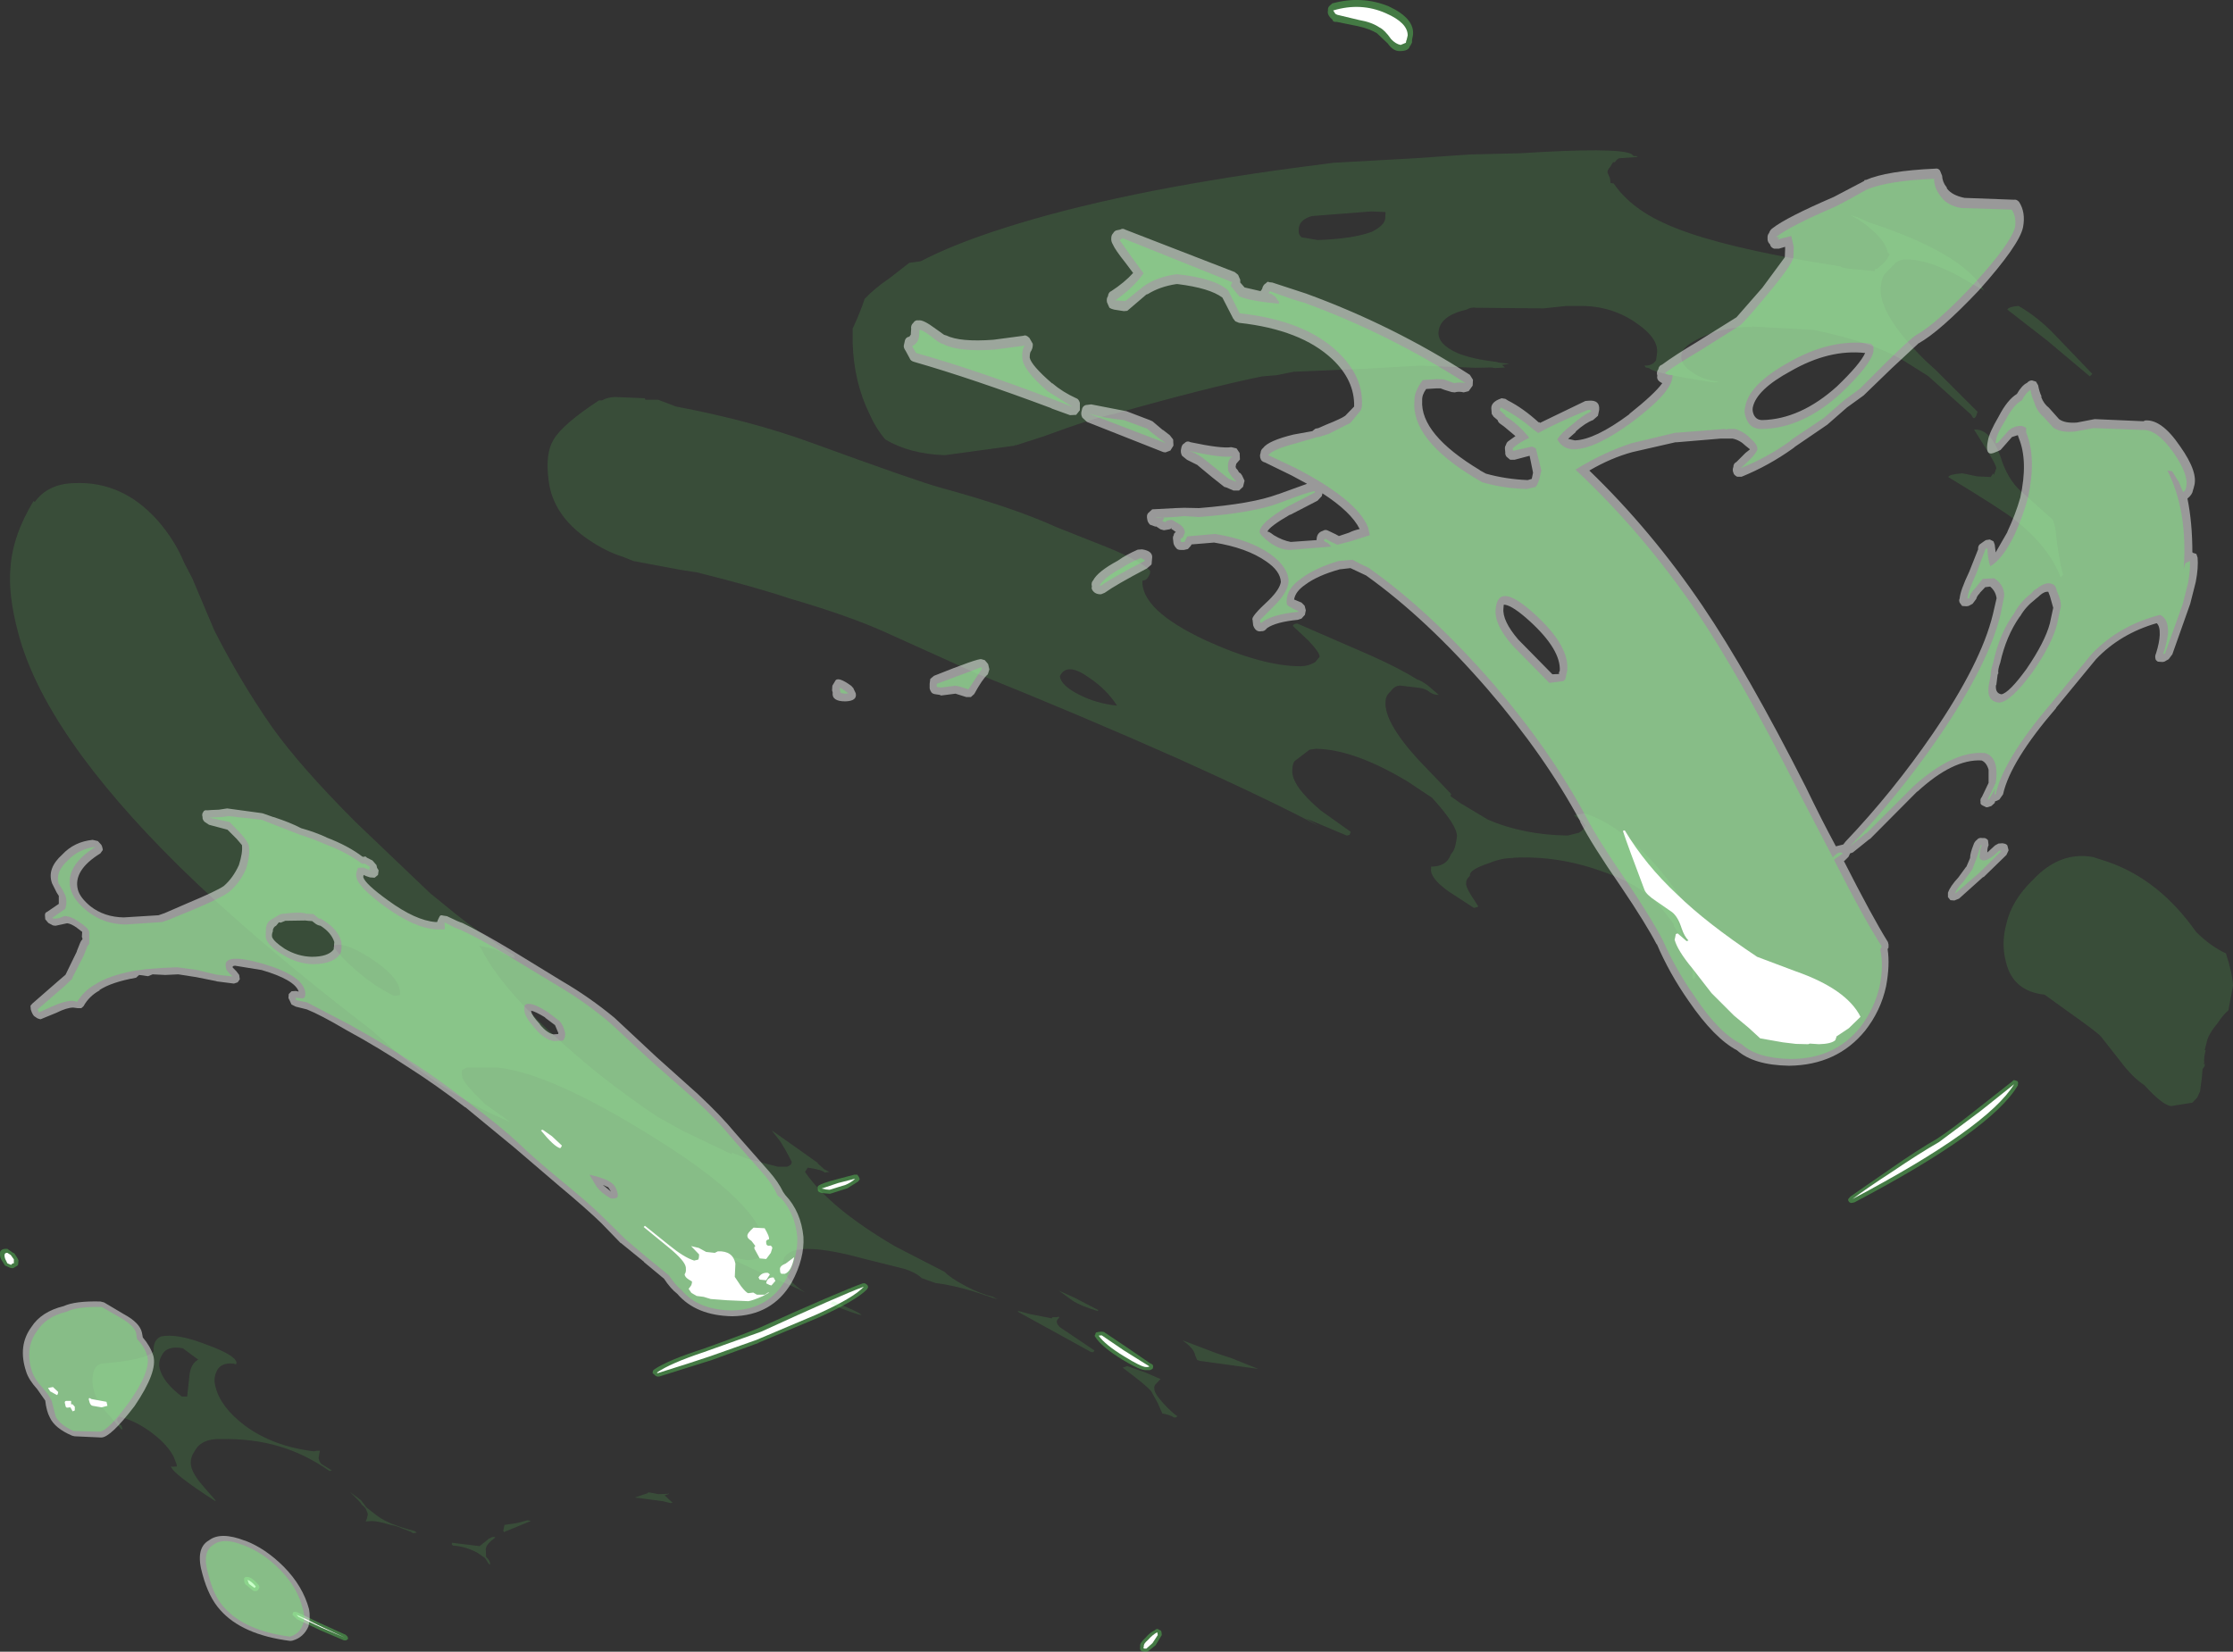 <?xml version="1.0" encoding="UTF-8" standalone="no"?>
<svg xmlns:ffdec="https://www.free-decompiler.com/flash" xmlns:xlink="http://www.w3.org/1999/xlink" ffdec:objectType="shape" height="268.35px" width="362.7px" xmlns="http://www.w3.org/2000/svg">
  <rect width="100%" height="100%" fill="#333333" stroke="none"/>
  <g transform="matrix(1.0, 0.0, 0.0, 1.0, 165.35, 239.9)">
    <path d="M64.0 -233.0 L63.75 -232.5 63.7 -232.45 63.65 -232.4 Q63.45 -231.6 62.05 -231.6 60.95 -231.55 60.05 -232.85 L58.3 -234.5 Q57.05 -235.25 55.2 -235.65 L51.75 -236.35 51.4 -236.35 51.15 -236.5 Q51.0 -236.6 51.15 -236.65 50.15 -237.45 50.35 -238.2 50.3 -238.6 50.55 -238.9 L51.05 -239.35 Q55.8 -240.65 60.15 -238.9 64.5 -236.9 64.15 -234.15 L64.0 -233.4 64.0 -233.0 M17.6 -21.05 L21.4 -18.45 21.85 -18.2 Q22.05 -17.9 21.85 -17.5 L21.45 -17.3 20.8 -17.3 Q19.95 -17.2 16.95 -19.0 13.55 -21.1 12.55 -22.7 12.35 -22.95 12.5 -22.95 L12.65 -23.4 13.05 -23.5 13.55 -23.55 13.95 -23.5 17.6 -21.05 M149.3 -54.9 Q151.95 -56.65 155.95 -59.85 L161.55 -64.25 Q161.65 -64.45 161.9 -64.4 L162.35 -64.25 162.45 -64.0 162.4 -63.55 Q158.15 -56.3 135.85 -44.55 L135.3 -44.45 Q135.0 -44.55 134.95 -44.7 134.75 -44.95 134.9 -45.15 L135.2 -45.5 141.85 -50.1 Q146.15 -53.1 149.3 -54.9 M23.35 25.75 L22.35 27.4 21.1 28.4 20.85 28.45 20.5 28.45 20.3 28.4 Q19.7 28.35 19.85 27.55 19.7 27.1 20.7 26.2 21.4 25.35 22.25 24.95 22.4 24.75 22.7 24.75 L23.0 24.95 Q23.35 24.9 23.35 25.75 M-162.4 -34.45 L-162.55 -34.25 -162.9 -34.05 -163.05 -33.95 -163.3 -33.85 -163.65 -33.9 -164.55 -34.3 -165.2 -35.35 Q-165.75 -36.9 -164.55 -37.0 L-164.15 -37.0 -163.15 -36.3 -163.05 -36.3 -162.55 -35.55 -162.35 -35.15 -162.4 -34.45 M-49.7 -18.95 L-58.3 -16.25 -58.6 -16.25 -58.9 -16.4 -59.05 -16.55 -59.35 -16.8 -59.3 -17.2 -59.1 -17.4 Q-56.9 -18.9 -51.15 -20.75 -44.3 -23.2 -41.95 -24.2 -29.1 -30.0 -25.2 -31.4 L-24.85 -31.4 -24.5 -31.15 Q-24.35 -31.0 -24.35 -30.75 L-24.5 -30.45 Q-26.2 -28.65 -32.5 -25.8 L-42.15 -21.75 -42.2 -21.7 -49.7 -18.95 M-30.35 -46.0 L-30.55 -45.95 -31.15 -46.0 -31.2 -46.0 Q-32.65 -46.1 -32.5 -46.65 L-32.55 -47.1 -32.35 -47.3 Q-31.75 -47.7 -29.45 -48.3 L-26.6 -49.05 -26.1 -49.05 -25.85 -48.7 -25.7 -48.3 -25.95 -47.95 -27.7 -46.85 -30.35 -46.0 M-117.45 21.95 L-117.05 22.05 -113.5 23.75 -109.2 25.7 -108.9 26.0 -108.8 26.35 -109.1 26.6 -109.5 26.6 -113.25 25.0 -117.05 23.2 -117.1 23.2 -117.85 22.45 -117.75 22.05 -117.45 21.95 M-125.7 16.5 L-125.45 16.3 -125.1 16.3 Q-124.35 16.4 -123.3 17.65 L-123.2 17.95 -123.3 18.2 -123.45 18.45 -123.7 18.6 -124.1 18.6 -124.35 18.45 -125.3 17.65 -125.35 17.65 Q-125.7 17.35 -125.7 16.8 L-125.7 16.5" fill="#66ff66" fill-opacity="0.349" fill-rule="evenodd" stroke="none"/>
    <path d="M63.1 -233.45 L63.0 -232.95 62.15 -232.6 Q61.35 -232.75 60.6 -233.55 59.55 -235.05 58.7 -235.45 57.45 -236.3 55.4 -236.65 L51.85 -237.5 51.55 -237.65 51.2 -238.2 Q55.7 -239.55 59.75 -237.75 63.3 -236.2 63.3 -234.15 L63.1 -233.3 63.1 -233.45 M20.8 -17.8 Q20.05 -17.8 17.3 -19.5 14.15 -21.4 13.1 -22.9 L13.6 -22.95 17.2 -20.5 21.2 -18.0 Q21.55 -17.8 20.8 -17.8 M149.6 -54.35 L156.35 -59.4 161.8 -63.75 Q157.5 -56.7 135.55 -45.1 137.8 -46.8 142.1 -49.6 146.45 -52.55 149.6 -54.35 M21.1 26.55 Q21.85 25.7 22.6 25.3 L22.65 25.4 22.7 25.75 21.85 27.05 20.85 27.95 20.5 27.95 Q20.3 27.9 20.45 27.55 20.35 27.2 21.1 26.55 M-164.15 -36.35 L-163.6 -36.0 -163.1 -35.3 -163.1 -34.65 Q-163.3 -34.7 -163.55 -34.4 L-164.15 -34.65 -164.5 -35.35 Q-164.85 -36.4 -164.15 -36.35 M-41.7 -23.55 Q-28.85 -29.45 -25.05 -30.85 -26.65 -29.05 -32.8 -26.3 L-42.5 -22.2 -50.0 -19.55 Q-53.1 -18.5 -58.55 -16.8 L-58.65 -16.9 Q-56.5 -18.4 -50.95 -20.25 L-41.7 -23.55 M-28.0 -47.4 L-30.6 -46.6 -31.2 -46.65 -31.9 -46.8 -29.2 -47.7 -26.45 -48.4 Q-27.05 -47.8 -28.0 -47.4 M-116.85 22.8 L-117.2 22.45 Q-116.25 22.8 -113.75 24.1 L-109.35 26.15 -113.1 24.55 -116.85 22.8 M-123.8 17.85 L-124.0 18.1 -124.9 17.45 -125.15 16.8 Q-124.6 16.9 -123.8 17.85" fill="#ffffff" fill-rule="evenodd" stroke="none"/>
    <path d="M46.05 -201.35 L48.65 -200.9 Q54.45 -201.1 57.5 -202.25 59.55 -203.3 59.65 -204.4 L59.7 -205.45 57.35 -205.55 47.75 -204.8 Q45.6 -204.2 45.6 -202.6 45.5 -201.8 46.05 -201.35 M51.2 -213.45 L64.7 -214.2 73.3 -214.8 81.6 -215.0 Q97.3 -216.0 99.6 -214.9 L100.0 -214.55 100.45 -214.55 100.65 -214.4 97.7 -214.2 Q97.3 -214.1 96.95 -213.55 L96.65 -213.55 96.2 -212.8 Q95.7 -212.25 95.75 -211.85 L96.15 -210.95 96.25 -210.15 96.75 -210.1 Q99.55 -205.95 105.6 -203.35 113.9 -199.7 133.65 -196.6 133.75 -196.3 136.5 -196.1 L139.15 -195.85 139.2 -196.2 139.5 -196.2 Q141.1 -197.45 141.3 -198.1 L141.6 -198.55 141.25 -198.95 Q140.9 -200.85 137.95 -203.2 136.5 -204.35 135.15 -204.95 L136.4 -204.6 138.15 -203.8 Q153.55 -198.75 156.9 -192.7 L152.25 -195.35 Q147.5 -197.75 144.4 -197.75 143.3 -197.8 142.55 -197.2 L142.05 -196.7 140.9 -195.5 Q140.35 -194.95 140.2 -193.75 139.3 -189.3 147.4 -181.3 L149.1 -179.75 155.85 -173.0 Q155.55 -171.8 155.15 -172.0 L154.8 -172.55 147.85 -178.8 143.95 -181.25 Q139.05 -184.25 129.25 -186.3 L119.3 -186.85 119.3 -186.75 Q116.05 -186.9 112.9 -185.85 108.0 -184.1 107.75 -182.25 107.5 -180.7 109.6 -179.35 111.45 -178.1 113.9 -177.9 L113.1 -177.75 Q103.2 -179.25 102.5 -180.1 L101.95 -180.2 101.75 -180.5 102.0 -180.5 Q103.15 -180.55 103.65 -181.4 L103.8 -182.55 Q104.05 -184.9 100.6 -187.3 96.65 -190.15 91.55 -190.2 L89.1 -190.2 85.35 -189.8 74.45 -189.9 Q73.65 -190.05 72.85 -189.6 68.5 -188.6 68.3 -185.95 68.15 -184.0 71.35 -182.55 73.75 -181.55 77.75 -181.1 L78.0 -181.0 79.8 -180.8 78.6 -180.6 79.1 -180.2 77.5 -180.1 76.95 -180.2 74.3 -180.15 65.35 -180.5 56.5 -180.0 44.75 -179.5 42.05 -178.95 39.65 -178.75 Q30.8 -176.95 15.6 -172.65 12.55 -172.1 4.15 -169.0 L-0.35 -167.55 Q-0.5 -167.7 -0.5 -167.5 L-11.9 -165.95 Q-17.6 -166.15 -21.55 -168.5 -23.05 -170.25 -24.05 -172.5 -26.65 -177.75 -26.85 -184.1 L-26.85 -186.55 -26.65 -186.95 Q-25.6 -189.25 -24.9 -191.35 -23.3 -193.05 -20.8 -194.75 L-17.65 -197.2 -15.8 -197.45 Q-10.45 -200.25 -2.25 -202.85 16.3 -208.8 45.1 -212.65 L51.2 -213.45 M-162.4 -137.1 Q-164.05 -143.3 -163.65 -147.65 -163.3 -152.9 -159.9 -158.5 L-159.7 -158.35 Q-157.55 -161.3 -153.35 -161.4 -145.55 -161.8 -139.8 -155.4 -136.95 -152.15 -135.45 -148.5 L-134.1 -145.9 -130.55 -137.5 Q-126.4 -129.3 -121.15 -121.75 -116.55 -115.3 -107.6 -106.35 L-95.45 -94.75 -93.6 -93.25 Q-89.4 -89.75 -85.85 -87.35 L-82.85 -85.3 -81.75 -84.65 -81.9 -84.6 -81.7 -84.25 Q-82.85 -84.5 -84.2 -85.3 L-85.05 -85.7 -87.55 -86.25 -87.2 -85.8 Q-83.2 -77.7 -68.15 -65.45 -63.2 -61.55 -58.55 -58.45 L-54.4 -56.15 -48.35 -53.25 -46.45 -52.35 -46.5 -52.65 -44.0 -51.65 -39.05 -50.35 -37.45 -50.35 -37.0 -50.6 Q-36.75 -50.8 -36.75 -51.15 L-37.7 -52.95 -38.6 -54.45 -40.0 -56.25 -36.1 -53.5 -32.65 -51.05 -32.55 -51.05 -32.55 -50.9 -31.5 -49.95 -30.65 -49.5 -31.4 -49.4 Q-31.8 -49.85 -34.15 -50.2 L-34.6 -49.5 Q-30.55 -43.6 -19.95 -37.4 L-11.9 -33.25 Q-11.05 -32.3 -8.5 -30.95 -6.15 -29.7 -4.05 -29.2 L-3.35 -28.8 -7.25 -30.1 Q-10.8 -31.15 -13.4 -31.45 L-15.65 -32.25 Q-16.55 -33.15 -18.45 -33.75 L-24.85 -35.35 Q-38.65 -39.15 -38.2 -34.15 -38.1 -32.55 -35.45 -30.5 L-34.55 -29.9 Q-36.8 -31.1 -40.2 -32.4 L-46.4 -35.3 -46.25 -35.6 -43.95 -35.15 Q-42.35 -35.25 -41.55 -35.85 -41.05 -36.35 -41.05 -36.85 L-41.05 -37.15 -41.1 -37.45 Q-41.7 -44.25 -59.0 -55.0 -75.85 -65.55 -84.5 -66.45 L-89.55 -66.45 -90.2 -66.1 Q-90.5 -65.95 -90.3 -65.1 -90.25 -64.3 -88.35 -62.3 L-86.6 -60.55 -82.45 -57.6 Q-91.8 -61.4 -101.45 -69.4 L-104.95 -72.5 Q-123.7 -86.85 -136.2 -99.1 -158.1 -120.7 -162.4 -137.1 M174.1 -178.75 L167.2 -184.55 160.7 -189.6 Q160.85 -190.05 162.5 -190.2 165.75 -188.35 168.65 -185.25 L174.5 -179.15 174.1 -178.75 M160.5 -83.5 Q159.65 -86.6 160.55 -89.85 161.4 -93.6 164.85 -96.95 169.25 -101.65 174.65 -100.65 L177.1 -99.85 Q185.4 -96.95 191.35 -88.5 193.65 -86.2 196.2 -85.0 197.25 -81.8 197.35 -79.75 L196.6 -75.75 Q195.8 -75.1 194.9 -73.75 193.3 -71.8 193.1 -70.65 L192.75 -69.3 192.9 -69.25 192.7 -68.3 192.65 -67.5 192.7 -67.35 192.65 -67.25 192.55 -66.95 192.75 -67.15 192.75 -66.7 192.4 -66.2 192.3 -64.9 192.0 -62.6 191.55 -61.6 190.75 -60.75 187.3 -60.2 Q185.9 -60.35 182.95 -63.6 181.05 -64.85 179.2 -67.3 L175.9 -71.5 Q175.25 -72.25 170.35 -75.7 L166.75 -78.3 Q161.65 -78.85 160.5 -83.5 M32.35 -20.0 L34.65 -19.25 39.0 -17.5 29.55 -18.8 29.1 -18.95 28.8 -19.65 Q28.6 -20.85 26.7 -22.15 L32.35 -20.0 M17.0 -17.7 L17.75 -17.95 20.6 -16.95 23.15 -15.85 22.35 -15.0 Q22.05 -14.65 22.15 -14.3 22.05 -13.6 23.7 -11.8 25.05 -10.35 25.9 -9.8 L25.6 -9.6 25.35 -9.6 Q24.7 -10.05 23.45 -10.25 L22.7 -11.95 21.65 -13.85 Q20.95 -14.75 17.0 -17.7 M8.85 -28.6 L6.65 -30.2 9.2 -29.05 13.05 -27.05 12.95 -26.9 Q10.25 -27.7 8.85 -28.6 M0.1 -26.9 L1.95 -26.4 5.55 -25.7 Q5.45 -25.8 5.65 -25.9 L6.35 -25.9 6.6 -26.0 6.7 -25.8 Q5.8 -25.15 6.9 -24.2 L8.4 -23.2 12.4 -20.5 12.25 -20.2 11.85 -20.25 -0.05 -26.8 0.1 -26.9 M9.9 -127.05 Q12.7 -125.6 16.1 -125.25 14.4 -127.9 11.55 -129.8 7.95 -132.4 6.8 -130.05 6.95 -128.55 9.9 -127.05 M89.3 -104.15 L91.1 -104.6 Q92.05 -105.15 92.15 -105.8 L91.65 -106.5 Q90.55 -107.2 90.3 -107.45 L92.05 -107.75 Q97.7 -105.95 103.35 -99.6 107.85 -94.6 110.05 -89.6 L109.75 -89.6 108.3 -92.0 106.6 -94.65 105.85 -94.65 105.8 -94.2 108.15 -87.25 108.4 -86.8 Q109.5 -84.5 109.85 -82.5 L110.05 -81.35 109.9 -80.9 109.95 -81.0 109.9 -81.1 109.9 -80.9 109.9 -80.85 109.6 -80.9 109.5 -82.75 108.9 -84.15 Q108.65 -85.95 107.75 -87.55 L106.55 -89.4 106.45 -89.85 104.8 -92.0 Q101.7 -96.05 94.8 -98.35 87.75 -100.9 80.5 -100.55 L80.4 -100.5 Q78.5 -100.5 76.6 -99.7 73.4 -98.65 73.4 -97.75 L73.4 -97.6 Q72.75 -97.0 72.8 -96.5 72.65 -96.0 73.5 -94.6 L74.75 -92.65 Q74.65 -92.5 74.3 -92.45 L74.05 -92.4 69.9 -95.1 Q66.85 -97.3 67.1 -98.8 L67.1 -99.1 Q69.6 -99.1 70.3 -101.05 L70.75 -101.7 Q71.1 -102.4 71.3 -104.0 71.4 -105.75 67.25 -110.3 L63.25 -112.95 Q54.6 -118.15 48.4 -118.25 L47.35 -118.1 45.0 -116.3 Q44.6 -116.0 44.55 -114.8 44.35 -112.3 49.2 -108.2 L54.05 -104.75 53.85 -104.25 53.4 -104.15 46.75 -106.95 48.95 -105.65 Q40.65 -110.05 26.0 -116.65 10.6 -123.5 -6.75 -130.5 L-21.7 -137.25 Q-27.6 -139.9 -37.2 -142.7 -42.7 -144.55 -52.1 -146.9 L-54.7 -147.3 -62.45 -148.75 -64.2 -149.45 Q-66.85 -150.25 -69.8 -152.25 -75.6 -156.2 -76.25 -161.95 -76.8 -166.2 -75.45 -168.45 -73.95 -171.0 -68.05 -174.85 L-67.55 -174.85 Q-66.7 -175.35 -65.5 -175.4 L-60.6 -175.2 -60.55 -174.95 -58.45 -174.95 -55.55 -173.85 Q-43.35 -171.55 -33.5 -167.95 -16.35 -161.7 -12.7 -160.7 -0.75 -157.45 6.25 -154.25 L14.45 -151.0 Q20.2 -148.65 21.55 -147.05 L21.35 -147.05 21.5 -146.9 Q21.1 -145.8 20.6 -145.65 L20.2 -145.55 Q20.0 -140.75 30.5 -135.85 39.7 -131.65 45.95 -131.65 47.3 -131.7 48.3 -132.35 L49.0 -133.2 Q49.0 -133.9 47.2 -135.8 L44.65 -138.2 Q44.7 -138.55 45.35 -138.6 L57.3 -133.4 Q62.0 -131.3 64.85 -129.5 65.35 -129.4 66.55 -128.55 L68.35 -127.0 Q67.55 -127.0 66.95 -127.4 66.15 -128.1 64.75 -128.2 L62.25 -128.5 Q61.25 -128.6 60.55 -127.6 59.7 -126.85 59.7 -125.95 59.4 -122.65 64.95 -116.55 L70.35 -110.9 70.25 -110.55 71.8 -109.45 76.3 -106.75 Q82.05 -104.25 89.3 -104.15 M153.4 -163.0 L155.8 -162.5 158.0 -162.4 158.4 -163.0 158.5 -162.7 158.9 -163.8 Q158.95 -164.3 157.2 -167.05 L155.3 -170.1 Q157.9 -170.3 159.55 -165.8 160.7 -162.0 163.0 -160.0 L168.1 -155.45 168.5 -154.1 Q168.9 -149.7 169.75 -146.5 L169.35 -146.1 Q167.5 -151.05 161.9 -155.45 160.15 -156.9 151.1 -162.4 151.3 -162.85 153.4 -163.0 M-100.45 -79.2 Q-100.9 -81.45 -105.2 -84.25 -109.6 -87.05 -111.25 -86.25 -110.1 -84.45 -107.45 -82.2 -104.6 -79.7 -101.35 -78.1 L-100.45 -78.2 Q-100.3 -78.35 -100.45 -79.2 M-133.15 -19.0 L-135.65 -20.85 Q-138.3 -21.35 -139.1 -19.65 -139.7 -18.55 -139.4 -17.5 -138.8 -15.25 -135.8 -13.0 L-134.95 -13.0 -134.6 -16.2 Q-134.45 -18.3 -133.15 -19.0 M-150.25 -16.55 Q-150.0 -18.4 -148.35 -18.4 -141.5 -19.0 -140.4 -20.35 -140.5 -22.15 -139.25 -22.75 -136.65 -23.35 -131.7 -21.4 -127.3 -19.8 -126.95 -18.6 -126.9 -18.25 -127.1 -18.25 L-127.4 -18.35 Q-129.65 -18.6 -130.25 -16.9 -130.7 -15.85 -130.35 -14.6 -129.55 -11.3 -125.6 -8.3 -121.0 -4.9 -114.35 -4.1 L-113.9 -4.2 -113.4 -4.2 -113.6 -3.05 Q-113.55 -2.45 -113.15 -2.05 L-111.45 -1.0 -111.8 -0.9 Q-115.85 -3.7 -119.95 -4.9 -124.25 -6.2 -129.5 -6.1 -132.6 -6.2 -133.7 -4.2 -134.65 -2.85 -134.25 -1.45 -133.85 -0.1 -132.1 1.85 L-130.35 3.85 -130.35 4.1 -130.35 4.0 Q-137.25 -0.45 -137.55 -1.6 L-137.55 -1.7 Q-137.5 -1.6 -137.3 -1.6 L-136.6 -1.65 -136.7 -2.1 -137.1 -3.15 Q-138.05 -5.05 -140.35 -6.85 -143.05 -9.0 -146.0 -9.75 L-146.2 -9.5 Q-146.4 -9.3 -146.25 -8.9 L-145.9 -8.45 Q-145.65 -8.45 -145.55 -8.05 L-145.45 -7.75 -145.6 -7.65 -148.55 -11.0 Q-149.6 -12.25 -150.1 -13.95 -150.5 -15.4 -150.25 -16.55 M-29.9 -28.45 L-27.55 -27.4 Q-25.7 -26.6 -25.4 -26.25 -26.25 -26.3 -30.5 -28.05 L-30.1 -28.45 -29.9 -28.45 M-56.75 2.7 L-56.7 2.7 -56.8 2.85 -57.4 3.05 -56.1 4.25 -56.45 4.3 -57.65 4.0 -59.55 3.75 -61.0 3.55 -62.25 3.4 -60.15 2.7 -60.05 2.55 -58.4 2.85 -56.85 2.8 -56.75 2.7 M-98.25 9.2 L-98.65 8.95 -100.1 8.4 Q-100.75 8.05 -101.9 7.85 -104.3 7.1 -105.4 7.25 L-105.95 7.3 -105.75 6.8 -105.6 6.15 Q-105.75 5.45 -106.15 4.95 L-106.6 4.55 -106.8 4.25 -107.05 3.95 -108.5 2.5 -106.7 3.85 -105.85 5.0 -104.05 6.4 Q-102.15 7.8 -98.0 8.85 L-97.65 9.1 -98.25 9.2 M-87.45 11.3 L-86.5 10.55 -85.85 10.0 -85.85 10.1 Q-85.6 9.8 -85.05 9.8 L-84.9 9.9 Q-86.3 10.9 -86.45 11.7 L-86.4 13.05 Q-85.9 13.5 -85.8 13.9 L-85.7 14.25 -85.75 14.25 -85.85 14.25 -85.85 14.2 -85.95 14.2 -86.55 13.25 -87.75 12.4 Q-89.65 11.35 -91.8 11.2 L-91.95 11.05 -91.95 10.75 -87.45 11.3 M-79.7 7.1 L-79.1 7.2 -83.35 8.95 -83.45 9.05 -83.6 8.8 -83.4 7.85 -81.35 7.55 -79.7 7.1" fill="#66ff66" fill-opacity="0.129" fill-rule="evenodd" stroke="none"/>
    <path d="M163.25 -203.0 Q162.7 -200.15 156.05 -192.7 149.7 -186.0 146.25 -184.1 L141.9 -180.05 137.35 -175.65 134.65 -173.7 131.45 -170.9 126.1 -167.25 126.2 -167.3 125.8 -167.0 Q121.95 -164.25 117.55 -162.45 L116.8 -162.45 Q116.25 -162.75 116.2 -163.1 116.0 -163.55 116.2 -164.05 116.2 -164.6 116.7 -164.85 L118.15 -166.3 118.9 -166.9 118.15 -167.5 Q117.25 -168.4 116.05 -168.65 L115.4 -168.65 115.25 -168.65 114.2 -168.65 107.05 -168.05 106.95 -168.05 106.8 -168.05 99.8 -166.45 Q96.3 -165.5 92.8 -163.45 102.95 -153.65 111.2 -141.45 118.55 -130.6 127.95 -112.05 130.5 -106.75 132.85 -102.4 L134.05 -102.7 134.4 -103.15 Q142.1 -111.25 148.55 -120.65 156.45 -132.2 158.35 -140.1 L158.95 -142.7 Q158.8 -143.85 157.9 -144.6 L157.1 -144.5 156.25 -143.6 156.2 -143.5 Q155.75 -143.05 155.65 -142.6 L155.05 -141.8 154.4 -141.45 154.05 -141.4 153.35 -141.45 152.95 -142.0 Q152.8 -142.4 152.95 -142.65 153.05 -143.95 154.5 -147.0 L155.95 -150.65 Q155.9 -151.15 156.2 -151.45 L156.9 -151.95 157.2 -152.15 157.85 -152.25 158.45 -151.95 158.65 -151.4 158.8 -150.15 160.7 -153.45 160.7 -153.5 Q162.05 -156.4 162.8 -159.05 164.1 -165.0 162.55 -168.75 L162.4 -169.2 161.45 -168.9 160.0 -167.25 159.6 -166.8 159.3 -166.65 158.45 -166.3 Q157.0 -165.8 157.55 -168.35 157.75 -169.6 159.3 -172.25 160.7 -174.95 162.25 -175.9 163.05 -177.3 163.9 -177.7 164.25 -178.1 164.7 -178.1 L165.35 -177.9 165.7 -177.3 Q165.9 -176.2 166.25 -175.5 L166.2 -175.4 Q166.6 -174.3 167.45 -173.65 L169.1 -171.8 Q170.05 -171.1 172.0 -171.25 L174.85 -171.8 175.05 -171.8 183.05 -171.45 182.8 -171.55 Q185.6 -172.05 188.75 -167.4 191.8 -163.1 191.0 -160.8 L191.0 -160.75 190.85 -160.25 Q190.75 -159.55 189.95 -158.9 190.75 -155.0 190.75 -150.1 190.75 -150.35 190.8 -150.1 L191.4 -149.9 191.6 -149.3 Q191.75 -147.7 191.3 -145.35 L190.4 -141.8 187.5 -133.6 186.9 -132.8 186.2 -132.4 185.9 -132.35 185.15 -132.4 Q184.75 -132.65 184.75 -132.9 184.65 -133.35 184.85 -133.75 185.4 -135.5 185.45 -136.75 185.5 -138.2 184.95 -138.65 179.05 -136.95 175.1 -132.8 L168.6 -124.9 168.65 -124.9 Q161.2 -116.25 160.0 -110.85 L159.4 -110.0 Q159.05 -109.8 158.7 -109.7 L158.65 -109.45 158.1 -108.95 157.45 -108.75 157.25 -108.75 156.65 -109.05 Q156.25 -109.25 156.35 -109.6 156.25 -110.1 156.55 -110.4 L157.65 -112.7 157.65 -114.85 Q157.3 -116.05 156.5 -116.35 151.85 -116.6 146.05 -111.25 L146.1 -111.35 138.45 -103.65 138.15 -103.45 135.6 -101.4 135.15 -101.25 134.9 -100.7 134.35 -100.15 134.3 -100.1 134.15 -100.0 Q138.8 -90.85 141.3 -86.85 L141.4 -86.45 141.4 -85.95 141.25 -85.7 Q141.65 -83.1 141.0 -79.65 140.15 -75.7 137.6 -72.45 133.05 -66.85 125.25 -66.75 119.5 -66.85 116.8 -69.25 113.1 -71.2 108.95 -77.25 105.8 -81.75 103.75 -86.55 L103.75 -86.45 Q102.05 -89.75 97.9 -95.9 93.2 -102.7 91.3 -106.4 L91.35 -106.4 Q85.6 -117.1 76.3 -127.9 66.35 -139.4 56.55 -146.4 L54.0 -147.6 52.25 -147.4 Q48.65 -146.4 46.65 -144.9 45.05 -143.8 44.85 -142.5 L46.05 -142.0 46.55 -141.5 46.75 -140.75 46.6 -140.0 46.5 -139.9 46.05 -139.4 45.45 -139.2 Q41.9 -138.85 40.45 -137.85 40.05 -137.3 39.55 -137.35 38.6 -137.15 38.2 -138.3 L38.1 -139.2 Q37.75 -139.65 40.8 -142.45 42.5 -144.15 42.7 -145.35 42.6 -147.15 40.3 -148.7 37.15 -150.9 31.85 -151.75 L28.2 -151.45 28.05 -151.2 27.6 -150.7 26.95 -150.55 26.45 -150.55 Q25.9 -150.55 25.7 -150.85 25.3 -151.3 25.25 -151.7 L25.2 -152.15 Q25.1 -152.7 25.3 -152.95 25.3 -153.3 25.65 -153.45 L25.25 -153.75 24.85 -154.0 24.6 -153.9 23.7 -153.75 23.15 -153.9 22.55 -154.3 22.5 -154.35 22.3 -154.35 21.45 -154.65 Q21.05 -155.05 21.0 -155.5 20.85 -156.15 21.1 -156.5 L21.8 -157.15 25.55 -157.35 27.0 -157.4 29.4 -157.35 Q38.1 -158.05 42.2 -159.6 L42.25 -159.6 46.95 -161.3 44.45 -162.65 40.15 -164.75 Q39.6 -164.9 39.45 -165.25 39.2 -165.8 39.4 -166.3 39.45 -166.85 39.8 -167.1 40.65 -168.3 44.75 -169.3 L47.8 -169.85 48.3 -170.25 48.8 -170.35 50.05 -170.9 Q52.55 -171.9 53.15 -172.35 L54.6 -173.85 Q54.7 -178.1 51.05 -181.55 45.95 -186.35 35.9 -187.45 L35.3 -187.7 34.95 -188.15 33.2 -191.55 Q31.15 -193.1 25.9 -193.75 L25.75 -193.75 Q23.05 -193.35 21.05 -192.1 L21.0 -192.1 20.85 -192.05 17.75 -189.4 17.2 -189.35 15.6 -189.6 Q15.15 -189.7 14.85 -189.9 L14.45 -190.8 Q14.35 -191.45 14.6 -191.75 14.7 -192.45 15.15 -192.6 17.3 -194.0 18.7 -195.55 L17.5 -197.15 Q15.75 -199.35 15.4 -200.2 15.1 -200.7 15.15 -201.2 15.15 -201.7 15.45 -202.0 15.7 -202.45 16.1 -202.5 L16.6 -202.6 Q17.0 -202.85 17.4 -202.6 L35.2 -195.7 35.75 -195.25 36.1 -194.45 36.1 -194.0 36.8 -193.2 39.4 -192.6 39.65 -192.95 Q39.8 -193.65 40.3 -193.9 40.55 -194.25 40.8 -194.05 L41.3 -194.0 46.65 -192.25 46.8 -192.2 Q60.9 -187.05 73.4 -179.0 L73.9 -178.2 73.85 -177.25 73.2 -176.35 72.4 -176.15 Q71.6 -176.35 70.95 -176.15 L70.45 -176.2 69.3 -176.55 68.9 -176.7 68.65 -176.8 67.95 -176.8 66.3 -176.7 Q65.6 -175.75 65.65 -174.85 65.3 -169.35 75.05 -163.5 L75.0 -163.5 76.0 -162.95 Q79.2 -162.05 82.8 -161.9 L83.45 -162.1 83.65 -163.05 83.65 -163.15 83.1 -165.85 80.65 -165.2 79.95 -165.2 79.35 -165.7 Q79.1 -166.05 79.15 -166.4 L79.1 -166.9 Q79.05 -167.35 79.25 -167.6 79.35 -168.05 79.75 -168.3 L80.8 -169.05 78.95 -170.6 78.4 -171.0 Q78.0 -171.25 77.9 -171.65 L77.25 -172.2 76.95 -172.65 76.9 -173.3 Q76.7 -174.4 78.05 -175.0 L78.55 -175.2 79.15 -175.1 79.4 -174.95 79.55 -174.85 Q82.1 -173.55 84.6 -171.25 L84.6 -171.35 84.8 -171.2 92.15 -174.75 92.7 -174.8 Q94.55 -174.95 94.4 -173.3 L94.2 -172.35 93.4 -171.65 Q92.15 -171.2 90.6 -169.8 L90.6 -169.7 89.35 -168.6 90.45 -168.35 Q93.7 -168.45 99.3 -172.6 L99.3 -172.65 Q103.45 -175.95 104.65 -177.65 103.65 -178.1 103.85 -178.85 103.65 -179.45 104.0 -179.9 104.1 -180.5 104.6 -180.65 106.7 -182.2 110.3 -184.35 L116.7 -188.35 120.9 -193.15 124.55 -198.1 124.6 -199.35 124.6 -199.8 123.6 -199.5 122.8 -199.5 Q122.3 -199.7 122.2 -200.05 L122.15 -200.2 122.05 -200.3 Q121.7 -200.7 121.75 -201.2 121.7 -201.7 122.0 -202.05 122.15 -202.55 122.6 -202.85 124.85 -204.6 132.5 -207.9 L137.45 -210.5 Q137.5 -210.75 137.7 -210.65 141.1 -212.15 149.0 -212.5 149.45 -212.6 149.75 -212.2 L150.1 -211.35 Q150.15 -210.3 150.85 -209.45 L150.9 -209.25 Q151.75 -208.15 153.75 -207.75 L161.75 -207.45 Q162.2 -207.55 162.6 -207.1 163.7 -205.4 163.25 -203.0 M137.6 -182.55 Q131.75 -183.2 125.5 -179.6 119.95 -176.6 119.35 -173.7 119.25 -173.15 119.5 -172.55 119.9 -171.65 120.9 -171.65 127.1 -171.8 133.0 -177.1 136.8 -180.75 137.6 -182.55 M83.1 -139.0 Q80.4 -141.45 79.1 -141.65 L78.9 -141.65 78.85 -141.05 Q78.65 -139.05 81.25 -136.0 L86.8 -130.35 87.9 -130.4 Q87.8 -130.65 88.0 -130.9 88.2 -134.35 83.1 -139.0 M159.25 -130.5 Q159.1 -130.4 159.1 -130.15 L158.9 -128.55 158.85 -128.65 Q158.7 -127.25 159.75 -127.1 161.0 -127.35 163.8 -131.2 166.8 -135.6 167.6 -138.6 L168.15 -141.15 167.6 -143.1 167.5 -143.35 167.35 -143.75 Q166.75 -143.85 165.95 -143.15 L165.8 -143.0 165.25 -142.55 165.2 -142.5 Q163.65 -141.3 162.8 -139.8 L162.7 -139.7 Q160.5 -136.55 159.55 -132.25 159.1 -131.0 159.25 -130.5 M154.65 -100.55 Q154.65 -101.25 155.2 -102.65 155.35 -103.15 155.75 -103.45 156.05 -103.85 156.6 -103.75 L156.8 -103.75 Q157.2 -103.8 157.55 -103.4 L157.65 -102.6 Q157.4 -102.0 157.45 -101.4 L158.7 -102.55 159.25 -102.85 159.9 -102.9 160.15 -102.85 Q160.5 -102.8 160.7 -102.55 L160.9 -101.75 160.55 -101.0 156.85 -97.4 156.75 -97.4 152.85 -93.9 152.1 -93.6 151.45 -93.65 151.05 -94.15 151.05 -94.85 Q151.4 -95.9 152.75 -97.35 L153.95 -99.0 154.05 -99.1 154.65 -100.5 154.65 -100.55 M48.65 -158.55 L44.2 -156.25 44.2 -156.3 Q40.75 -154.3 40.5 -153.5 40.65 -153.65 41.55 -152.95 42.95 -152.1 44.3 -151.85 L48.5 -152.15 Q48.5 -153.35 49.5 -153.65 49.95 -153.95 50.45 -153.65 L51.7 -153.05 51.85 -152.95 52.0 -152.9 52.1 -152.8 53.75 -153.35 Q54.55 -153.75 55.5 -153.95 54.1 -156.75 49.45 -159.75 L49.35 -159.3 48.65 -158.55 M1.85 -185.0 L2.4 -184.05 Q2.45 -183.45 2.15 -182.9 1.9 -182.65 1.9 -181.8 2.15 -180.55 5.55 -177.6 L5.55 -177.65 Q7.25 -176.2 9.45 -175.2 9.85 -175.1 10.05 -174.45 L10.05 -173.25 9.45 -172.5 8.45 -172.45 5.4 -173.55 5.5 -173.55 Q-7.45 -178.4 -16.85 -181.1 -17.45 -181.25 -17.6 -181.7 L-18.25 -182.9 Q-18.6 -183.4 -18.55 -183.75 L-18.35 -184.65 Q-18.15 -185.15 -17.65 -185.2 L-17.4 -185.55 -17.4 -185.75 -17.35 -186.45 Q-17.45 -187.05 -17.0 -187.45 -16.7 -187.95 -16.15 -187.85 -15.4 -188.0 -13.4 -186.5 L-12.0 -185.5 -11.65 -185.4 Q-9.4 -184.3 -4.0 -184.7 L0.9 -185.35 Q1.3 -185.55 1.85 -185.0 M11.9 -174.2 L17.3 -173.15 17.6 -173.1 21.4 -171.65 21.85 -171.45 23.5 -170.05 23.55 -170.05 24.65 -169.2 25.2 -168.5 25.25 -167.5 24.75 -166.7 23.95 -166.4 23.6 -166.45 11.2 -171.35 10.45 -172.05 Q10.15 -172.6 10.35 -173.2 10.45 -173.95 11.05 -174.1 L11.9 -174.2 M19.45 -150.6 L20.15 -150.65 Q21.8 -150.4 21.8 -149.4 L21.7 -148.25 21.65 -148.15 20.95 -147.55 Q15.9 -144.9 14.1 -143.6 L13.5 -143.35 13.25 -143.35 Q12.65 -143.4 12.3 -143.75 11.85 -144.2 12.0 -144.6 11.85 -145.25 12.2 -145.6 12.95 -147.05 16.2 -148.8 17.6 -149.8 19.45 -150.6 M35.35 -164.05 L35.4 -163.9 35.4 -163.85 35.7 -163.5 35.9 -163.15 36.15 -163.0 36.4 -162.65 36.8 -161.8 36.55 -160.8 35.9 -160.2 35.0 -160.2 33.85 -160.7 33.5 -160.8 Q31.8 -162.1 29.25 -164.25 L29.15 -164.35 27.45 -165.2 26.65 -165.85 Q26.35 -166.4 26.5 -167.0 26.6 -167.7 27.05 -167.9 27.45 -168.35 28.05 -168.05 33.0 -167.0 34.65 -167.25 L35.5 -167.05 36.0 -166.3 36.05 -165.25 35.45 -164.55 35.35 -164.1 35.35 -164.05 M24.85 -154.0 L25.0 -154.0 24.95 -154.1 24.85 -154.0 M-13.35 -127.1 Q-13.85 -127.15 -14.05 -127.4 -14.4 -127.9 -14.35 -128.3 L-14.35 -128.8 -14.25 -129.6 -13.65 -130.1 Q-6.4 -133.0 -5.95 -132.8 L-5.4 -132.65 -5.05 -132.25 -4.85 -132.0 -4.65 -131.15 -4.9 -130.35 Q-5.8 -129.55 -7.1 -127.15 L-7.65 -126.65 -8.4 -126.65 -10.15 -127.2 -12.5 -126.9 -12.7 -127.0 -13.35 -127.1 M-26.9 -128.25 L-26.8 -128.2 -26.35 -127.25 Q-26.1 -126.0 -28.05 -125.95 -30.3 -125.95 -30.1 -127.4 L-30.2 -127.75 -30.15 -128.5 -29.7 -129.25 Q-29.3 -130.1 -27.05 -128.45 L-26.9 -128.25 M-148.65 -101.8 L-149.05 -101.25 Q-153.5 -98.5 -152.7 -95.35 -152.35 -94.05 -150.65 -92.65 -148.4 -90.9 -145.25 -90.85 L-139.6 -91.2 -138.6 -91.55 -134.8 -93.2 Q-130.25 -95.1 -129.0 -95.95 -127.5 -97.25 -126.55 -99.35 -125.9 -101.35 -126.05 -102.6 L-126.9 -103.6 -128.4 -105.1 -131.4 -105.9 -132.15 -106.4 Q-132.5 -106.8 -132.45 -107.15 -132.6 -107.65 -132.35 -107.95 -132.2 -108.35 -131.7 -108.25 L-131.0 -108.3 -129.8 -108.35 -128.5 -108.55 -128.4 -108.55 -122.9 -107.8 -122.65 -107.75 -120.95 -107.15 -120.9 -107.15 Q-118.15 -106.25 -116.45 -105.35 -114.15 -104.7 -112.3 -103.85 L-112.35 -103.85 Q-108.8 -102.5 -106.45 -100.7 L-106.2 -100.7 Q-106.0 -100.85 -105.75 -100.55 L-104.85 -100.1 -104.2 -99.35 -104.1 -98.9 -103.85 -98.5 -103.95 -97.75 -104.5 -97.3 -105.25 -97.35 -105.85 -97.55 -106.3 -97.75 -106.35 -97.4 Q-106.05 -96.3 -102.3 -93.6 -97.85 -90.35 -94.6 -90.1 L-94.35 -90.1 -94.2 -90.5 -93.95 -91.0 Q-93.8 -91.3 -93.4 -91.15 L-92.75 -91.05 -91.05 -90.25 -90.55 -90.05 -90.25 -89.95 Q-87.15 -88.45 -82.4 -85.6 L-74.15 -80.55 Q-69.6 -77.9 -65.55 -74.55 L-58.75 -68.2 -52.0 -62.15 Q-48.25 -58.65 -45.95 -55.85 L-40.4 -49.55 Q-38.95 -47.9 -38.15 -46.25 L-37.8 -45.75 Q-35.25 -43.05 -34.85 -38.95 -34.65 -35.45 -36.75 -31.55 -39.9 -26.15 -46.4 -26.05 -52.3 -26.15 -55.35 -29.7 -56.4 -30.5 -57.5 -32.15 L-60.75 -34.85 -60.75 -34.9 -64.5 -37.95 -64.55 -37.95 -67.65 -41.15 Q-69.95 -43.4 -74.5 -47.2 L-81.8 -53.45 -89.75 -60.0 -89.8 -60.0 Q-94.65 -63.7 -98.65 -66.25 -103.85 -69.7 -109.1 -72.55 -113.35 -75.05 -115.5 -75.9 L-117.3 -76.35 -118.0 -76.7 -118.3 -77.35 -118.5 -77.75 -118.45 -78.4 -118.0 -78.85 -117.3 -78.9 -116.85 -78.8 -116.85 -78.85 Q-117.55 -80.75 -122.85 -82.3 L-127.15 -83.0 Q-127.65 -83.0 -127.55 -82.7 L-126.95 -82.1 -126.5 -81.5 -126.4 -80.8 -126.75 -80.3 -127.35 -80.1 -130.1 -80.45 -130.25 -80.5 -133.5 -81.15 -136.4 -81.6 -138.5 -81.5 -140.55 -81.6 -141.3 -81.3 -142.75 -81.5 -143.25 -81.05 Q-147.2 -80.35 -149.2 -79.05 L-149.15 -79.0 Q-150.85 -78.1 -151.8 -76.4 L-152.15 -76.1 -152.7 -76.1 -153.45 -76.2 Q-154.5 -76.2 -156.2 -75.35 L-158.15 -74.55 -158.75 -74.3 Q-159.3 -74.4 -159.55 -74.65 -160.05 -74.85 -160.35 -75.9 L-160.4 -76.5 -160.1 -76.85 -155.8 -80.6 -154.75 -81.5 -154.7 -81.55 -152.85 -85.35 -152.9 -85.3 -152.3 -86.8 -152.1 -87.15 -152.0 -87.2 -151.95 -87.4 -152.05 -87.7 -152.0 -88.5 -152.85 -89.15 -152.9 -89.2 Q-153.85 -89.85 -154.45 -89.9 L-156.3 -89.5 -156.4 -89.5 -156.75 -89.55 -157.5 -89.95 -158.0 -90.55 -158.05 -91.2 Q-158.05 -91.65 -157.7 -91.75 L-155.8 -93.05 -155.8 -94.35 -156.15 -94.9 -156.9 -96.4 Q-157.75 -98.8 -155.25 -101.05 -153.3 -103.15 -150.3 -103.45 L-149.45 -103.25 -148.9 -102.65 Q-148.7 -102.3 -148.65 -101.8 M-120.5 -89.5 Q-120.95 -89.3 -121.05 -88.7 L-121.0 -88.65 Q-121.25 -88.15 -121.15 -87.65 -120.85 -86.9 -119.1 -85.75 -117.0 -84.5 -114.7 -84.45 -112.05 -84.45 -111.15 -85.65 L-111.05 -86.85 Q-111.55 -88.4 -113.3 -89.5 L-113.35 -89.5 Q-113.85 -89.6 -114.2 -89.9 L-114.65 -90.25 -115.35 -90.3 -115.75 -90.35 -118.95 -90.3 -119.0 -90.3 -119.75 -90.0 -120.05 -90.05 -120.5 -89.5 M-148.45 -28.3 L-145.25 -26.4 Q-142.65 -25.0 -142.3 -23.4 L-142.15 -22.6 Q-140.95 -21.2 -140.45 -19.65 -139.7 -17.05 -143.5 -11.45 -147.4 -6.35 -148.9 -6.35 L-153.25 -6.55 -153.65 -6.65 Q-156.45 -7.85 -157.25 -9.6 -157.8 -10.6 -158.0 -12.35 L-159.3 -14.2 Q-160.7 -15.75 -161.1 -17.05 -162.5 -21.25 -160.25 -24.3 -158.65 -26.8 -155.0 -27.7 -153.15 -28.55 -149.05 -28.45 L-148.45 -28.3 M-79.05 -75.55 Q-79.0 -74.95 -77.65 -73.5 L-77.65 -73.45 Q-76.5 -72.05 -75.45 -71.85 L-74.7 -71.9 -74.65 -72.05 -75.2 -73.35 -76.8 -74.55 -76.8 -74.6 Q-78.45 -75.6 -79.1 -75.7 L-79.05 -75.55 M-66.55 -47.0 L-67.45 -47.4 -66.1 -46.3 -66.55 -47.0 M-115.15 21.55 Q-114.9 22.95 -115.25 24.35 -116.05 26.15 -117.85 26.65 L-118.2 26.7 Q-126.05 25.7 -129.6 21.65 -131.45 19.6 -132.45 15.9 -133.7 11.65 -131.4 10.35 -129.5 8.9 -125.6 10.4 L-125.55 10.4 Q-122.25 11.65 -119.25 14.65 -116.15 17.8 -115.15 21.55" fill="#ffffff" fill-opacity="0.502" fill-rule="evenodd" stroke="none"/>
    <path d="M16.5 -200.9 L17.0 -201.2 34.8 -194.05 34.55 -193.45 35.95 -191.75 Q37.6 -191.0 42.4 -190.55 L42.35 -190.9 42.45 -191.0 42.25 -191.0 41.85 -191.65 41.15 -192.15 40.7 -192.25 40.9 -192.6 Q45.25 -191.0 46.4 -190.75 60.35 -185.65 72.7 -177.65 71.75 -177.85 70.85 -177.65 L69.6 -178.1 69.15 -178.25 68.1 -178.3 65.75 -178.15 Q64.35 -176.3 64.4 -174.85 63.8 -168.5 74.3 -162.2 L75.4 -161.55 Q78.85 -160.55 82.65 -160.45 L84.1 -160.8 Q84.65 -161.55 84.9 -163.05 L84.95 -163.25 85.0 -163.35 85.0 -163.5 84.25 -166.5 84.1 -167.05 83.5 -167.35 80.4 -166.65 80.35 -167.05 Q81.05 -167.8 83.0 -168.75 L82.95 -168.9 Q81.5 -170.7 79.7 -171.95 L79.05 -172.35 79.25 -172.35 78.2 -173.3 78.45 -173.7 78.7 -173.55 Q81.25 -172.25 83.75 -170.1 L84.5 -169.55 Q87.4 -171.15 92.45 -173.25 93.05 -173.45 93.1 -173.05 91.75 -172.45 90.05 -170.95 88.2 -169.55 87.6 -168.5 88.5 -166.9 90.3 -166.9 93.85 -166.95 99.9 -171.45 105.8 -175.9 106.25 -178.35 L106.35 -178.95 106.25 -178.95 105.65 -179.0 Q105.05 -179.2 105.15 -179.35 107.25 -180.85 110.8 -182.95 L117.3 -187.05 Q118.2 -187.8 121.75 -192.1 125.65 -196.75 125.95 -198.1 L126.0 -199.8 125.6 -201.55 123.35 -201.0 123.75 -201.4 123.6 -201.35 123.15 -201.4 Q125.35 -203.15 132.8 -206.35 134.7 -207.3 137.85 -209.1 141.3 -210.55 148.8 -210.85 148.8 -209.4 149.8 -208.1 150.85 -206.5 153.25 -206.1 L161.4 -205.85 Q162.2 -204.7 161.95 -203.0 161.3 -200.4 155.25 -193.75 149.25 -187.35 145.95 -185.5 144.95 -184.9 141.1 -181.1 L136.75 -176.75 134.1 -174.8 130.9 -172.0 125.75 -168.55 125.3 -168.15 Q121.55 -165.5 117.4 -163.85 L118.8 -165.15 Q119.95 -166.3 120.1 -166.9 120.15 -167.65 119.0 -168.65 117.95 -169.75 116.5 -170.2 L115.45 -170.2 Q115.25 -170.25 115.2 -170.1 L114.75 -170.2 107.05 -169.6 106.8 -169.6 99.7 -167.9 Q95.1 -166.4 90.55 -163.6 101.45 -153.4 110.25 -140.5 117.45 -129.75 126.8 -111.25 L132.35 -100.6 Q133.4 -101.8 134.0 -101.2 L133.85 -101.15 132.85 -100.45 132.55 -100.2 Q137.55 -90.35 140.3 -86.15 L140.05 -85.6 Q140.65 -83.05 139.95 -79.65 139.1 -76.0 136.8 -73.0 132.65 -67.85 125.5 -67.85 120.0 -67.95 117.55 -70.25 113.9 -72.0 109.95 -77.95 106.85 -82.35 104.75 -87.1 103.1 -90.35 98.9 -96.65 94.25 -103.4 92.35 -107.05 86.55 -117.9 77.25 -128.75 67.0 -140.55 56.95 -147.65 55.7 -148.2 54.35 -148.95 L52.05 -148.75 Q48.25 -147.6 46.05 -145.95 43.75 -144.35 43.65 -142.45 43.6 -141.9 43.7 -141.65 44.0 -141.3 45.55 -140.6 L45.5 -140.5 Q41.2 -140.05 39.65 -138.8 L39.5 -138.7 Q39.3 -138.65 39.35 -139.2 L41.55 -141.4 Q43.75 -143.55 43.95 -145.35 44.0 -147.7 40.95 -149.9 37.6 -152.25 32.0 -153.15 L27.5 -152.75 27.05 -151.85 26.45 -151.85 26.4 -152.35 26.8 -152.6 27.1 -153.35 Q27.1 -154.25 25.95 -154.9 L25.0 -155.45 Q23.95 -155.35 24.0 -155.05 L23.45 -155.25 23.75 -155.75 Q23.0 -155.95 22.25 -155.75 L25.35 -155.9 27.0 -156.05 29.4 -155.9 Q38.35 -156.6 42.5 -158.2 47.15 -160.0 48.2 -160.1 L48.25 -159.9 43.7 -157.55 Q39.3 -154.95 39.25 -153.5 39.25 -153.0 40.9 -151.75 42.6 -150.55 44.15 -150.55 L50.9 -151.1 50.35 -151.65 49.7 -152.0 Q49.7 -152.3 49.95 -152.35 L51.2 -151.7 51.35 -151.65 Q51.55 -151.55 51.85 -151.4 L54.0 -151.95 57.15 -152.95 56.85 -154.25 Q55.0 -158.75 45.0 -163.9 L40.65 -165.95 Q41.4 -166.9 45.05 -167.85 L48.65 -168.9 48.85 -168.9 50.45 -169.4 54.0 -171.2 55.65 -173.2 55.85 -173.8 Q56.2 -178.7 51.9 -182.75 46.55 -187.85 36.0 -189.0 L34.15 -192.7 Q32.0 -194.7 25.8 -195.35 22.6 -194.95 20.35 -193.35 L17.45 -191.0 15.8 -191.1 Q18.8 -193.2 20.4 -195.5 L18.45 -198.15 16.5 -200.9 M138.55 -184.05 Q132.1 -185.0 125.15 -181.0 118.65 -177.4 118.1 -173.7 117.85 -172.8 118.4 -171.65 119.0 -170.25 120.7 -170.2 127.4 -170.25 133.7 -176.05 138.5 -180.6 138.95 -182.8 L138.95 -183.65 138.55 -184.05 M159.15 -167.95 L158.75 -167.9 158.75 -167.8 158.85 -168.35 Q159.0 -169.45 160.4 -171.65 161.7 -174.15 163.05 -174.85 163.7 -176.1 164.45 -176.55 164.65 -175.4 165.05 -174.6 165.5 -173.05 166.55 -172.2 L168.15 -170.45 Q169.35 -169.55 171.75 -169.8 L174.7 -170.35 182.55 -170.05 Q184.95 -170.25 187.7 -166.35 190.2 -162.7 189.75 -160.8 L189.75 -160.75 189.6 -160.25 189.25 -159.95 188.55 -161.6 187.45 -163.35 186.7 -163.45 Q190.0 -156.95 189.35 -147.55 L189.6 -148.4 190.35 -148.75 Q190.45 -147.4 190.05 -145.2 L189.2 -141.8 186.3 -133.7 186.0 -133.65 Q186.65 -135.55 186.8 -137.1 186.85 -139.4 185.5 -140.0 178.85 -138.3 174.4 -133.65 L167.8 -125.6 Q160.05 -116.5 158.8 -110.85 L158.6 -110.85 158.7 -111.75 157.7 -110.0 157.5 -110.0 158.8 -112.7 Q159.05 -114.0 158.85 -115.4 158.45 -117.2 157.05 -117.55 151.95 -118.0 145.45 -112.15 L137.8 -104.5 137.7 -104.5 135.15 -102.4 Q142.95 -110.55 149.45 -120.0 157.65 -131.95 159.6 -140.1 L160.2 -143.15 Q160.15 -144.95 158.55 -145.95 L156.7 -145.85 155.45 -144.3 Q154.6 -143.45 154.5 -142.7 L154.2 -142.65 Q154.3 -143.8 155.65 -146.7 L157.15 -150.7 157.45 -150.85 Q157.55 -148.75 157.95 -147.9 160.0 -149.15 161.9 -153.1 163.3 -156.2 164.05 -159.05 165.45 -165.55 163.75 -169.65 L163.75 -170.4 163.1 -170.7 Q161.75 -170.75 160.85 -169.9 L159.15 -167.95 M88.6 -129.25 L88.9 -129.55 89.2 -130.9 Q89.65 -134.9 83.95 -140.1 78.05 -145.5 77.6 -141.05 77.25 -138.5 80.4 -134.95 L86.3 -128.95 88.6 -129.25 M158.4 -132.25 Q157.95 -130.85 158.0 -130.25 L157.65 -128.4 Q157.35 -125.9 159.4 -125.75 161.25 -125.9 164.75 -130.65 168.0 -135.3 168.8 -138.6 L169.4 -141.45 Q169.4 -142.45 168.75 -143.85 168.55 -144.85 168.0 -145.0 167.0 -145.5 165.4 -144.2 165.0 -144.05 164.6 -143.5 162.8 -142.15 161.8 -140.25 159.45 -137.05 158.4 -132.25 M156.55 -102.6 Q156.2 -101.75 156.25 -101.15 155.95 -100.15 156.9 -100.1 157.75 -100.15 159.4 -101.7 L159.75 -101.65 156.15 -98.1 152.2 -94.7 Q152.45 -95.55 153.55 -96.65 L155.0 -98.65 155.7 -100.45 156.4 -102.6 156.55 -102.6 M34.7 -162.5 L35.2 -161.95 35.5 -161.6 34.25 -162.1 29.95 -165.55 Q28.8 -166.35 27.8 -166.65 33.1 -165.45 34.9 -165.75 34.1 -165.4 34.1 -164.1 L34.15 -163.6 34.1 -163.5 34.35 -163.05 34.7 -162.5 M11.5 -172.7 Q14.1 -171.95 17.2 -171.65 L21.0 -170.25 Q21.55 -169.7 22.85 -168.75 L24.0 -167.9 11.5 -172.7 M0.7 -181.8 Q0.7 -179.9 4.8 -176.35 L8.85 -173.8 5.9 -174.95 Q-7.1 -179.9 -16.55 -182.55 L-17.2 -183.65 Q-16.05 -184.25 -16.05 -185.55 L-16.0 -186.3 Q-15.55 -186.35 -14.05 -185.2 -12.65 -184.05 -12.15 -184.0 -9.7 -182.7 -3.8 -183.1 L1.1 -183.75 Q0.6 -183.1 0.7 -181.8 M20.55 -148.75 Q15.35 -146.1 13.5 -144.75 L13.25 -144.75 Q13.95 -146.05 16.8 -147.6 18.15 -148.5 19.95 -149.25 L20.6 -148.9 20.55 -148.75 M-8.05 -127.9 Q-10.2 -128.65 -10.45 -128.45 L-12.5 -128.2 -13.2 -128.3 -13.2 -128.8 -5.95 -131.5 -5.85 -131.25 -8.05 -127.9 M-28.05 -127.2 Q-28.95 -127.25 -28.85 -127.55 L-29.0 -128.1 Q-28.85 -128.25 -27.6 -127.3 L-27.55 -127.25 -28.05 -127.2 M-149.85 -102.3 Q-154.9 -99.15 -153.85 -95.35 -153.35 -93.6 -151.15 -91.85 -148.5 -89.75 -144.95 -89.7 L-139.0 -90.1 -138.0 -90.45 -134.1 -92.05 Q-129.35 -94.05 -128.2 -94.95 -126.45 -96.35 -125.4 -98.7 -124.65 -101.05 -124.95 -102.6 -125.15 -103.2 -126.1 -104.3 L-128.05 -106.35 -131.35 -107.05 -130.65 -107.1 -129.4 -107.15 -128.2 -107.3 -122.8 -106.7 -121.05 -106.0 -116.55 -104.25 Q-114.45 -103.6 -112.55 -102.75 -108.95 -101.4 -106.6 -99.6 L-106.05 -99.55 -105.25 -99.05 -105.4 -98.7 -105.05 -98.35 -105.55 -98.65 -106.35 -98.95 -107.2 -98.9 Q-107.65 -97.85 -107.45 -97.4 -107.25 -95.85 -102.75 -92.55 -97.9 -89.05 -94.4 -88.9 L-93.1 -88.9 -93.15 -90.05 -91.4 -89.15 -90.7 -88.9 Q-87.6 -87.5 -82.85 -84.65 L-74.6 -79.65 Q-70.2 -77.05 -66.25 -73.7 L-59.45 -67.4 -52.7 -61.45 Q-48.9 -58.0 -46.65 -55.2 L-41.15 -48.95 Q-39.75 -47.3 -39.05 -45.65 L-38.45 -45.2 Q-36.2 -42.65 -35.85 -38.95 -35.7 -35.7 -37.65 -32.1 -40.5 -27.1 -46.45 -27.0 -51.95 -27.05 -54.7 -30.35 -55.65 -31.1 -56.7 -32.7 L-60.2 -35.55 -63.75 -38.55 -66.95 -41.7 Q-69.3 -44.1 -73.9 -47.85 -79.05 -52.1 -81.1 -54.15 -84.1 -56.95 -89.2 -60.75 -94.1 -64.55 -98.15 -67.15 -103.35 -70.55 -108.7 -73.5 L-115.5 -77.05 -117.25 -77.4 -117.35 -77.8 -116.3 -77.7 Q-115.6 -77.7 -115.8 -78.85 -116.35 -81.5 -122.75 -83.35 -129.3 -85.2 -128.65 -82.7 -128.65 -82.2 -127.6 -81.3 L-127.55 -81.25 -130.2 -81.55 -133.55 -82.35 -136.6 -82.75 -138.8 -82.65 -141.55 -82.45 -143.7 -82.15 Q-147.8 -81.35 -149.9 -79.95 -151.7 -78.95 -152.8 -77.15 L-153.6 -77.3 Q-154.85 -77.3 -156.85 -76.4 L-158.95 -75.45 -159.0 -75.35 -159.25 -75.9 -154.85 -79.7 -153.5 -81.0 -153.65 -80.95 -151.75 -84.65 -151.15 -86.2 -150.85 -86.55 -150.85 -87.3 -150.85 -88.5 Q-151.05 -89.2 -152.5 -90.1 -153.95 -91.15 -155.0 -91.05 -155.65 -90.65 -156.55 -90.65 L-156.9 -90.75 -154.75 -92.25 Q-154.4 -93.3 -154.7 -94.35 L-155.2 -95.35 -155.85 -96.4 Q-156.35 -98.25 -154.35 -100.1 -152.55 -102.0 -149.85 -102.3 M-120.45 -91.0 L-121.2 -90.55 Q-121.95 -90.2 -122.15 -89.15 L-122.2 -87.65 Q-121.95 -86.3 -119.45 -84.8 -117.05 -83.3 -114.45 -83.25 -111.1 -83.3 -110.05 -85.0 -109.8 -85.7 -109.9 -86.85 -110.4 -89.0 -113.25 -90.65 L-113.55 -90.65 -114.45 -91.4 -115.6 -91.45 Q-116.55 -91.8 -119.2 -91.45 -119.75 -91.5 -120.45 -91.0 M-148.8 -27.55 L-145.6 -25.7 Q-143.65 -24.55 -143.25 -23.4 L-143.1 -22.35 Q-141.85 -21.1 -141.45 -19.65 -140.75 -17.2 -144.45 -12.0 -147.9 -7.3 -149.2 -7.3 L-153.4 -7.4 Q-155.6 -8.4 -156.3 -9.75 L-156.95 -12.3 Q-157.4 -13.3 -158.55 -14.55 -159.75 -15.9 -160.15 -17.05 -161.35 -20.85 -159.4 -23.55 -157.9 -26.0 -154.5 -26.8 -152.75 -27.65 -148.8 -27.55 M-79.45 -76.8 Q-80.4 -76.9 -80.15 -75.55 -80.05 -74.6 -78.4 -72.75 -76.8 -70.9 -75.3 -70.75 L-73.9 -70.85 Q-73.5 -71.3 -73.55 -72.05 -73.8 -73.2 -74.4 -73.95 L-76.35 -75.45 Q-78.55 -76.85 -79.45 -76.8 M-68.45 -47.1 Q-67.65 -46.05 -66.15 -45.2 -64.9 -45.05 -65.0 -45.8 -65.2 -47.1 -66.0 -47.7 -66.95 -48.45 -69.6 -49.05 L-68.45 -47.1 M-116.15 21.55 Q-115.75 22.8 -116.15 24.05 -116.7 25.55 -118.25 26.0 -125.55 25.05 -128.9 21.3 -130.65 19.45 -131.5 15.9 -132.65 12.2 -130.65 11.05 -129.05 9.85 -125.8 11.15 -122.65 12.3 -119.9 15.1 -117.0 18.0 -116.15 21.55" fill="#66ff66" fill-opacity="0.349" fill-rule="evenodd" stroke="none"/>
    <path d="M98.55 -105.0 Q101.9 -99.4 107.1 -94.55 111.8 -89.95 120.05 -84.45 L126.3 -82.1 Q134.6 -79.2 136.85 -74.7 L134.95 -72.85 132.85 -71.45 132.95 -71.45 132.75 -70.9 Q132.1 -70.3 130.1 -70.25 L128.6 -70.35 128.35 -70.25 126.35 -70.3 124.25 -70.55 120.55 -71.2 118.7 -72.9 116.3 -74.9 112.65 -78.55 109.55 -82.55 Q107.1 -85.5 106.65 -87.25 L106.7 -87.4 106.85 -88.15 107.15 -88.25 108.6 -87.0 108.9 -87.1 Q108.25 -87.75 107.8 -89.05 107.2 -90.95 106.25 -91.7 L103.65 -93.5 Q102.05 -94.55 101.75 -95.35 99.15 -102.2 98.25 -104.9 L98.55 -105.0 M-150.5 -12.6 L-148.05 -12.15 -147.9 -11.5 -148.85 -11.25 -150.3 -11.5 -150.45 -11.55 Q-150.75 -11.75 -150.85 -12.25 -151.05 -12.8 -150.75 -12.75 L-150.5 -12.6 M-157.2 -13.85 L-157.55 -14.4 -156.75 -14.55 -155.9 -13.75 Q-155.95 -13.3 -156.1 -13.25 L-157.2 -13.85 M-153.2 -11.35 L-153.2 -10.75 -153.55 -10.6 -153.95 -11.3 -153.95 -11.25 -154.45 -11.2 Q-154.7 -11.2 -154.75 -11.7 -155.0 -12.35 -154.45 -12.3 L-153.8 -12.3 -153.8 -11.75 -153.55 -11.75 -153.2 -11.35 M-77.5 -56.25 L-77.2 -56.35 -75.7 -55.3 -74.1 -53.8 Q-74.1 -53.6 -74.35 -53.35 -75.35 -53.6 -77.5 -56.25 M-43.3 -38.3 Q-43.95 -38.7 -43.95 -39.05 -44.05 -39.5 -42.95 -40.45 L-41.15 -40.35 Q-40.3 -38.9 -40.45 -38.55 -41.0 -38.45 -40.9 -38.0 -40.9 -37.5 -40.45 -37.5 -40.05 -37.65 -39.9 -37.15 L-40.15 -36.35 -40.9 -35.35 -41.95 -35.45 -42.8 -37.0 Q-42.9 -37.35 -42.65 -37.45 L-43.3 -38.3 M-51.85 -37.15 L-50.65 -36.5 -49.25 -36.35 -48.75 -36.6 Q-46.3 -36.7 -45.9 -34.6 L-46.0 -32.45 -45.0 -30.95 Q-44.15 -29.85 -43.8 -29.8 L-43.0 -29.9 -42.4 -29.55 -41.15 -29.55 -40.6 -29.9 -40.4 -29.9 -41.5 -29.3 Q-43.1 -28.6 -43.8 -28.5 L-47.25 -28.65 -49.9 -28.85 -51.05 -29.2 -52.2 -29.35 -53.05 -29.85 -53.5 -30.5 -53.2 -30.9 Q-52.95 -31.2 -52.95 -31.7 L-53.45 -32.0 Q-54.1 -32.4 -54.15 -32.85 L-54.0 -33.15 Q-53.9 -33.45 -53.95 -34.0 -54.1 -35.05 -56.65 -37.15 L-60.8 -40.55 -60.6 -40.75 -56.8 -37.7 Q-54.25 -35.6 -52.6 -35.1 L-51.95 -35.25 Q-51.8 -35.45 -51.8 -36.1 L-53.1 -37.45 -51.85 -37.15 M-40.6 -33.1 L-40.3 -32.85 -40.9 -31.9 -41.95 -32.0 -42.15 -32.35 Q-41.65 -33.2 -40.6 -33.1 M-37.85 -32.95 L-38.4 -32.95 Q-38.65 -33.0 -38.65 -33.55 -38.8 -34.2 -37.75 -34.6 L-36.35 -35.65 Q-36.8 -33.35 -37.85 -32.95 M-39.4 -31.8 L-40.05 -31.05 -40.4 -31.15 -40.9 -31.4 Q-40.75 -32.4 -39.7 -32.35 L-39.4 -31.8" fill="#ffffff" fill-rule="evenodd" stroke="none"/>
  </g>
</svg>
